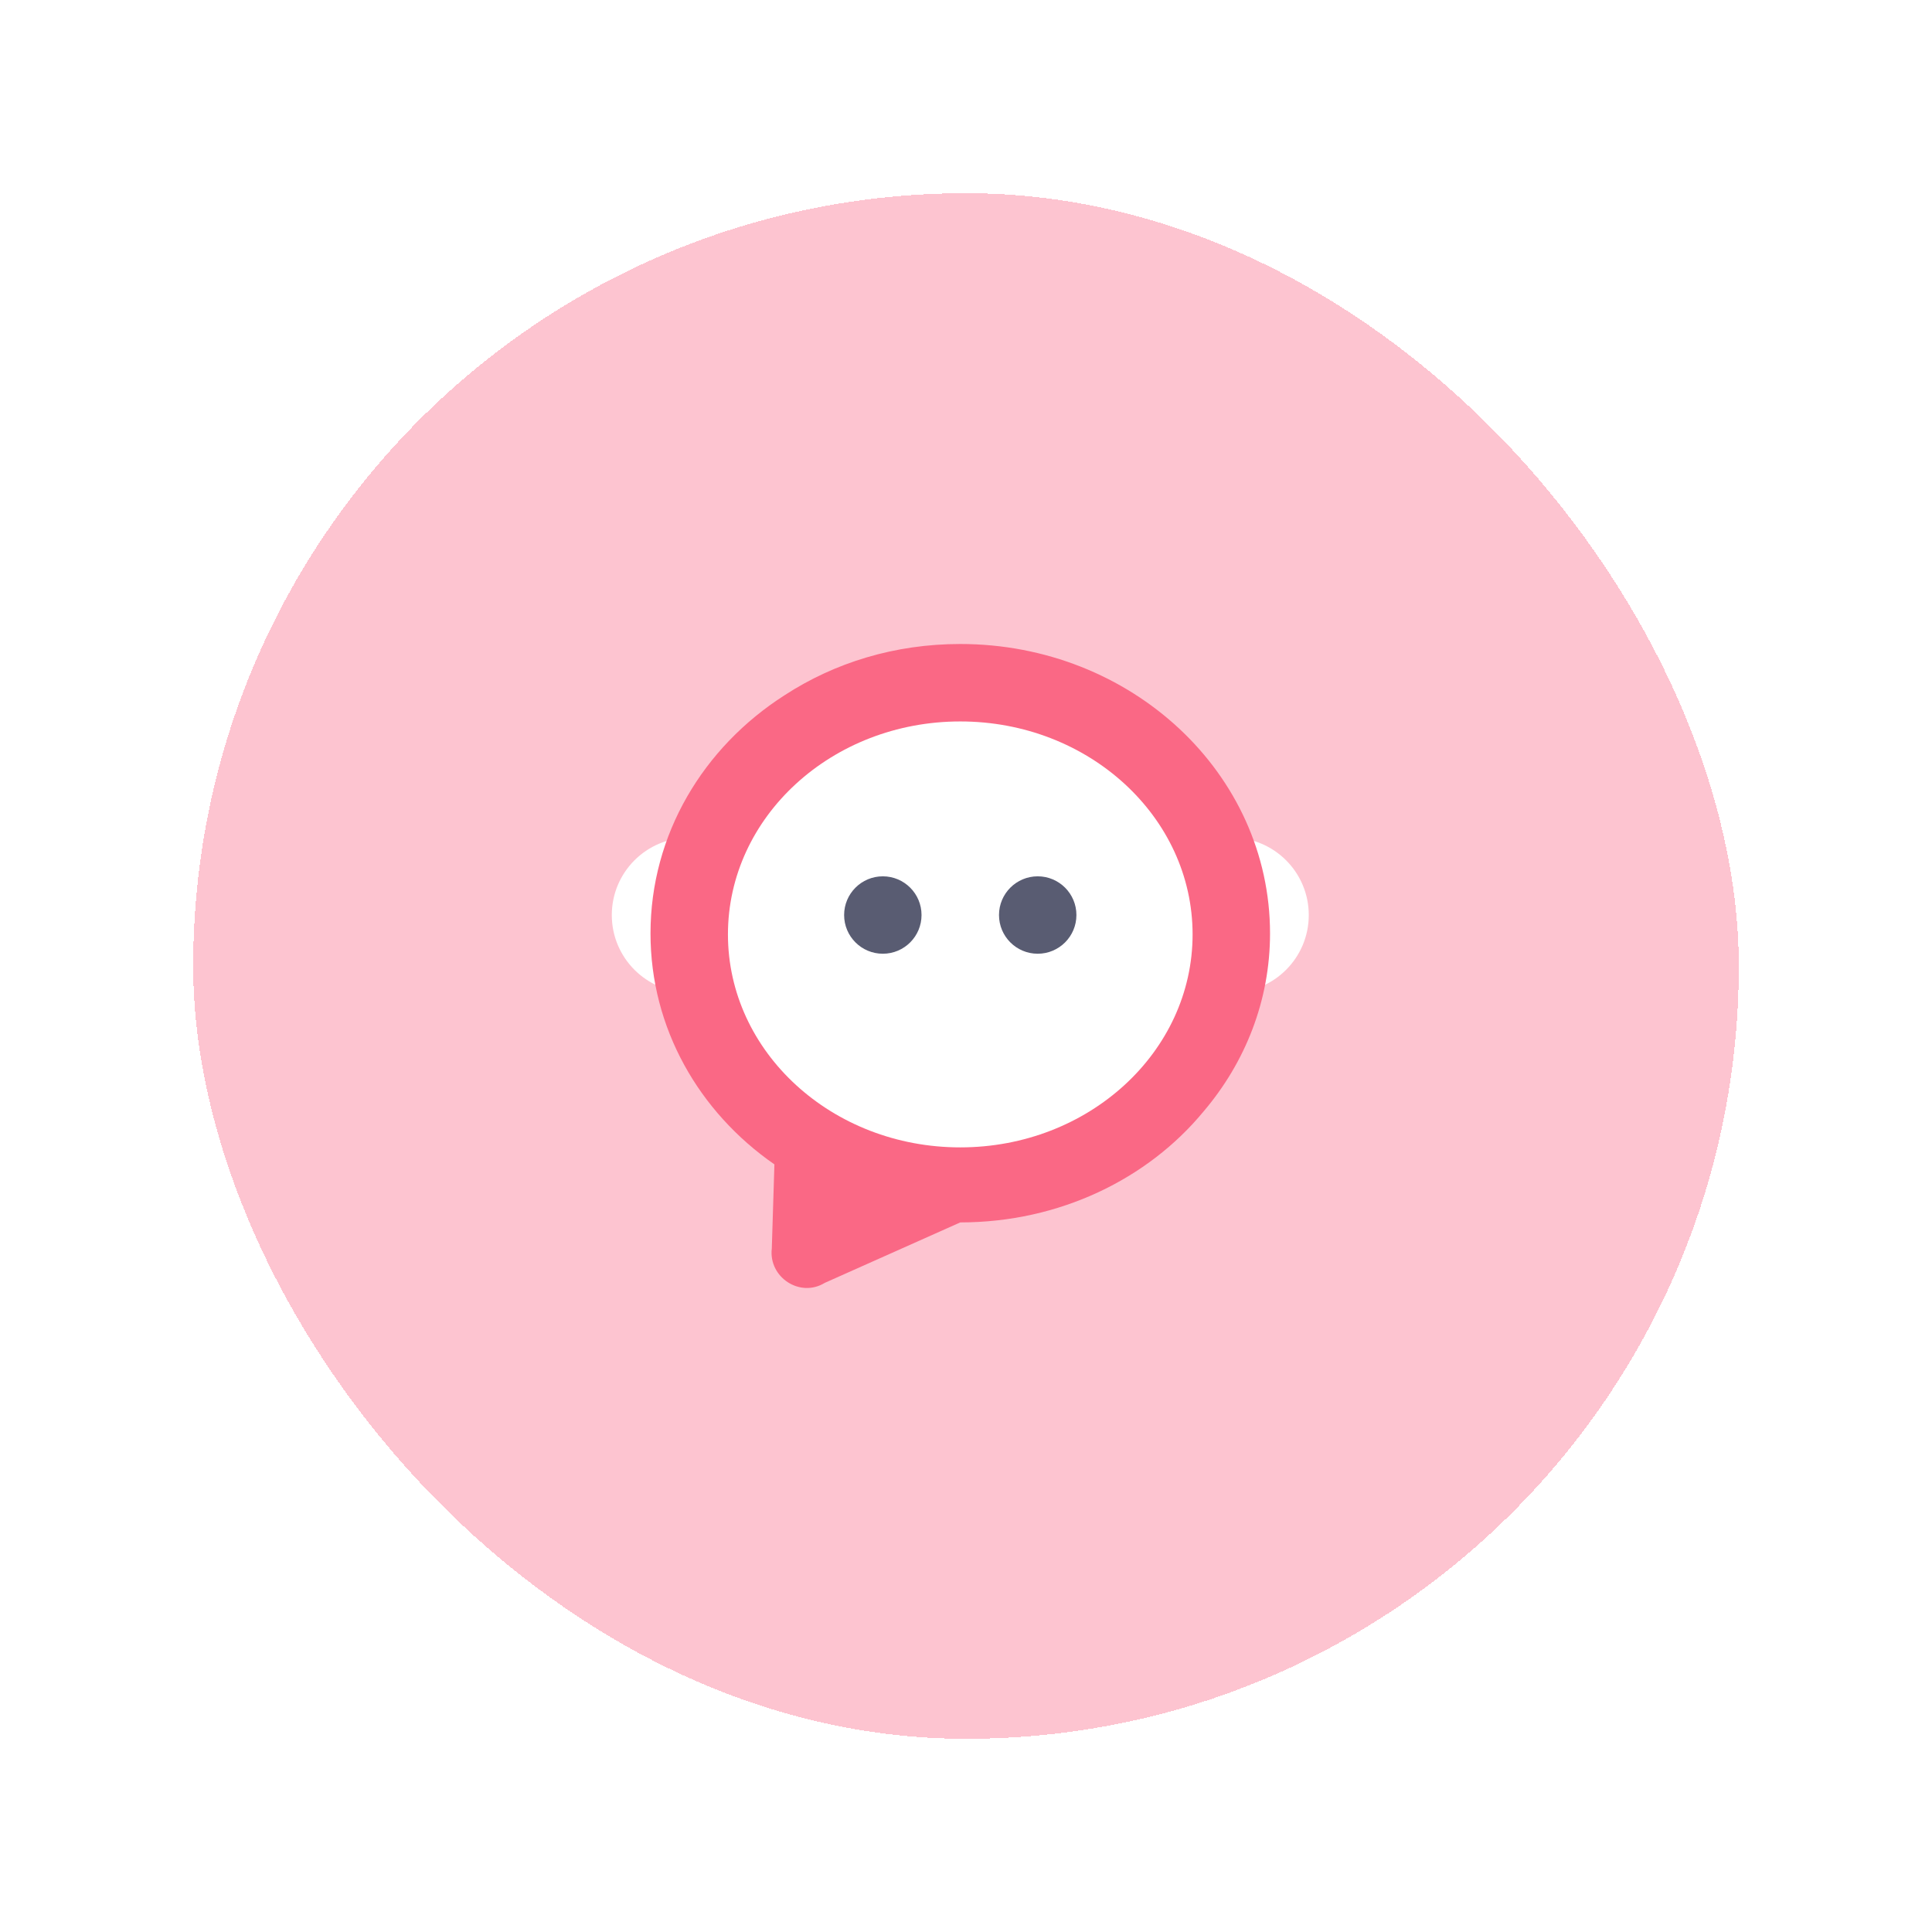 <svg width="60" height="60" viewBox="0 0 60 60" fill="none" xmlns="http://www.w3.org/2000/svg">
<g filter="url(#filter0_d_663_3699)">
<rect x="5" y="5" width="48" height="48" rx="24" fill="#FDC4D0" shape-rendering="crispEdges"/>
<circle cx="20.405" cy="27.418" r="2.405" fill="white"/>
<circle cx="37.24" cy="27.418" r="2.405" fill="white"/>
<path d="M38.442 27.99C38.442 30.072 37.672 31.996 36.378 33.517C34.647 35.616 31.901 36.963 28.822 36.963L24.613 38.841C23.844 39.313 22.864 38.666 22.969 37.774L23.05 35.161C20.706 33.535 19.202 30.929 19.202 27.99C19.202 24.912 20.846 22.201 23.365 20.592C24.922 19.577 26.793 19 28.822 19C34.139 19 38.442 23.023 38.442 27.99Z" fill="#FA6885"/>
<ellipse cx="28.822" cy="28.019" rx="7.215" ry="6.614" fill="white"/>
<circle cx="26.417" cy="27.417" r="1.202" fill="#595C72"/>
<circle cx="31.227" cy="27.417" r="1.202" fill="#595C72"/>
</g>
<defs>
<filter id="filter0_d_663_3699" x="0" y="0" width="60" height="60" filterUnits="userSpaceOnUse" color-interpolation-filters="sRGB">
<feFlood flood-opacity="0" result="BackgroundImageFix"/>
<feColorMatrix in="SourceAlpha" type="matrix" values="0 0 0 0 0 0 0 0 0 0 0 0 0 0 0 0 0 0 127 0" result="hardAlpha"/>
<feOffset dx="1" dy="1"/>
<feGaussianBlur stdDeviation="3"/>
<feComposite in2="hardAlpha" operator="out"/>
<feColorMatrix type="matrix" values="0 0 0 0 0.062 0 0 0 0 0.062 0 0 0 0 0.062 0 0 0 0.4 0"/>
<feBlend mode="normal" in2="BackgroundImageFix" result="effect1_dropShadow_663_3699"/>
<feBlend mode="normal" in="SourceGraphic" in2="effect1_dropShadow_663_3699" result="shape"/>
</filter>
</defs>
</svg>
